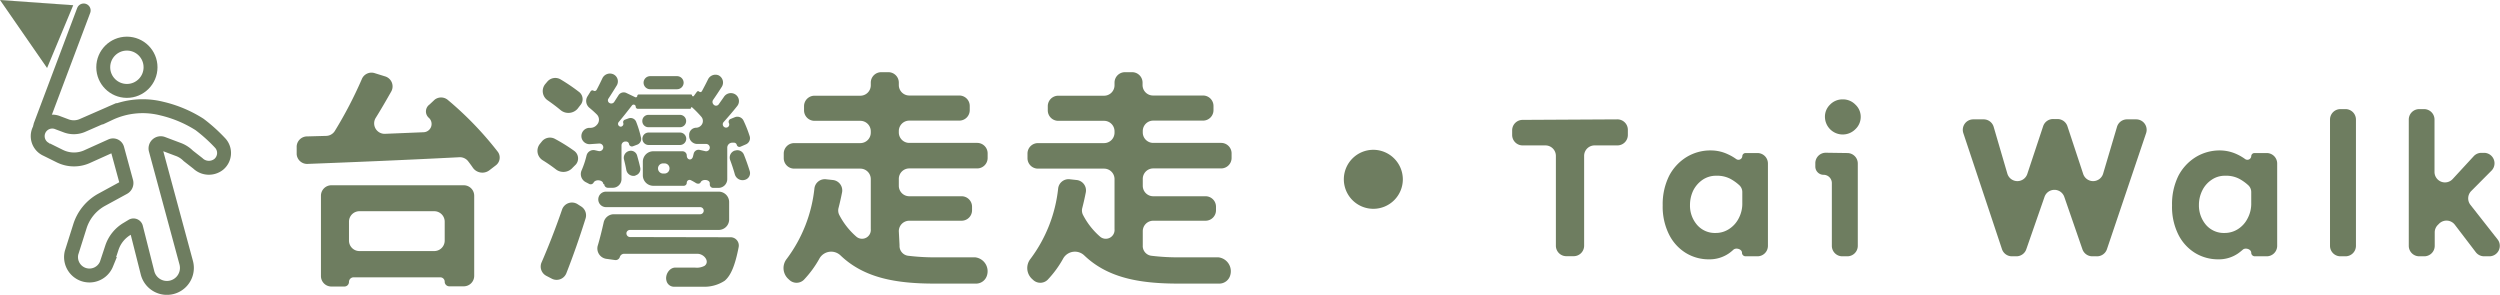 <svg id="logo" xmlns="http://www.w3.org/2000/svg" viewBox="0 0 238.98 28.18"><defs><style>.cls-1{fill:#6e7d60;}.cls-2,.cls-3{fill:none;stroke:#6e7d60;stroke-width:1.33px;}.cls-2{stroke-linecap:round;}</style></defs><path class="cls-1" d="M121,18.1l7,.5-2.5,6Z" transform="translate(-121 -18.1)"/><path class="cls-2" d="M124.86,30.1l4.14-11" transform="translate(-121 -18.1)"/><circle class="cls-3" cx="12.13" cy="6.43" r="2.26"/><path class="cls-3" d="M140.08,30a15.38,15.38,0,0,1,2,1.81,1.41,1.41,0,0,1-.17,2,1.52,1.52,0,0,1-2-.1L139,33a2.62,2.62,0,0,0-1-.63l-1.46-.55a.5.5,0,0,0-.66.59l2.92,10.8a1.91,1.91,0,0,1-3.69,1L134,39.82a.25.25,0,0,0-.36-.14l-.48.29a3.3,3.3,0,0,0-1.47,1.83l-.51,1.54a1.76,1.76,0,0,1-3.34-1.08l.79-2.5a4.4,4.4,0,0,1,2.1-2.57l2.09-1.14a.51.51,0,0,0,.25-.59l-.86-3.16a.42.42,0,0,0-.57-.27l-2.22,1a3.06,3.06,0,0,1-2.69,0l-1.29-.64a1.39,1.39,0,0,1,1.11-2.55l.72.27a2.08,2.08,0,0,0,1.57,0l2.63-1.15a7.45,7.45,0,0,1,5-.48A11.66,11.66,0,0,1,140.08,30Z" transform="translate(-121 -18.1)"/><path class="cls-1" d="M275.61,29.51a1,1,0,0,1,1,1V31a1,1,0,0,1-1,1h-2.18a1,1,0,0,0-1,1v8.59a1,1,0,0,1-1,1h-.7a1,1,0,0,1-1-1V33a1,1,0,0,0-1-1h-2.18a1,1,0,0,1-1-1v-.44a1,1,0,0,1,1-1Z" transform="translate(-121 -18.1)"/><path class="cls-1" d="M284.56,32.48a3.82,3.82,0,0,1,1.62.37,4.54,4.54,0,0,1,.78.45.37.37,0,0,0,.59-.26h0a.31.31,0,0,1,.31-.31H289a1,1,0,0,1,1,1V41.6a1,1,0,0,1-1,1h-1.15a.34.34,0,0,1-.33-.34h0c0-.34-.56-.52-.82-.29a3.84,3.84,0,0,1-.43.35,3.26,3.26,0,0,1-1.91.57,4.18,4.18,0,0,1-2.21-.61,4.35,4.35,0,0,1-1.6-1.76,5.93,5.93,0,0,1-.61-2.79,6.1,6.1,0,0,1,.61-2.81,4.6,4.6,0,0,1,1.66-1.8A4.36,4.36,0,0,1,284.56,32.48Zm.51,2.42a2.27,2.27,0,0,0-1.35.41,2.75,2.75,0,0,0-.86,1,3.21,3.21,0,0,0-.31,1.38,2.81,2.81,0,0,0,.67,1.9,2.25,2.25,0,0,0,1.79.78,2.29,2.29,0,0,0,1.23-.35,2.61,2.61,0,0,0,.94-1,3,3,0,0,0,.37-1.54v-1a.89.89,0,0,0-.28-.67,4.32,4.32,0,0,0-.87-.62A2.73,2.73,0,0,0,285.07,34.9Z" transform="translate(-121 -18.1)"/><path class="cls-1" d="M297.15,27.6a1.64,1.64,0,0,1,1.21.5,1.58,1.58,0,0,1,.51,1.17,1.61,1.61,0,0,1-.51,1.18,1.7,1.7,0,0,1-2.91-1.18,1.59,1.59,0,0,1,.49-1.17A1.64,1.64,0,0,1,297.15,27.6Zm.44,5.13a1,1,0,0,1,1,1V41.6a1,1,0,0,1-1,1h-.48a1,1,0,0,1-1-1v-6a.79.79,0,0,0-.79-.79h0a.79.79,0,0,1-.79-.79v-.32a1,1,0,0,1,1-1Z" transform="translate(-121 -18.1)"/><path class="cls-1" d="M325.2,29.51a1,1,0,0,1,.95,1.32l-3.74,11.08a1,1,0,0,1-1,.69H321a1,1,0,0,1-.94-.68l-1.73-5a1,1,0,0,0-1.89,0l-1.74,5a1,1,0,0,1-.94.68h-.44a1,1,0,0,1-.95-.69l-3.69-11.08a1,1,0,0,1,.95-1.32h.95a1,1,0,0,1,1,.72l1.31,4.48a1,1,0,0,0,1.91,0l1.51-4.55a1,1,0,0,1,1-.68h.37a1,1,0,0,1,.95.69l1.5,4.54a1,1,0,0,0,1.91,0l1.33-4.49a1,1,0,0,1,1-.71Z" transform="translate(-121 -18.1)"/><path class="cls-1" d="M333.22,32.48a3.89,3.89,0,0,1,1.62.37,4.45,4.45,0,0,1,.77.45.37.37,0,0,0,.59-.26h0a.31.31,0,0,1,.31-.31h1.17a1,1,0,0,1,1,1V41.6a1,1,0,0,1-1,1h-1.14a.34.34,0,0,1-.34-.34h0c0-.34-.56-.52-.81-.29a5.2,5.2,0,0,1-.44.35,3.24,3.24,0,0,1-1.91.57,4.21,4.21,0,0,1-2.21-.61,4.35,4.35,0,0,1-1.6-1.76,5.93,5.93,0,0,1-.6-2.79,6.1,6.1,0,0,1,.6-2.81,4.6,4.6,0,0,1,1.66-1.8A4.37,4.37,0,0,1,333.22,32.48Zm.5,2.42a2.22,2.22,0,0,0-1.34.41,2.58,2.58,0,0,0-.86,1,3.08,3.08,0,0,0-.32,1.38,2.86,2.86,0,0,0,.67,1.9,2.25,2.25,0,0,0,1.79.78,2.35,2.35,0,0,0,1.24-.35,2.58,2.58,0,0,0,.93-1,3,3,0,0,0,.37-1.54v-1a.89.89,0,0,0-.28-.67,4.32,4.32,0,0,0-.87-.62A2.7,2.7,0,0,0,333.72,34.9Z" transform="translate(-121 -18.1)"/><path class="cls-1" d="M345.21,28.53a1,1,0,0,1,1,1V41.6a1,1,0,0,1-1,1h-.48a1,1,0,0,1-1-1V29.53a1,1,0,0,1,1-1Z" transform="translate(-121 -18.1)"/><path class="cls-1" d="M352.72,28.53a1,1,0,0,1,1,1v5a1,1,0,0,0,1.74.68l2-2.17a1,1,0,0,1,.73-.33h.26a1,1,0,0,1,.71,1.71l-1.93,1.94a1,1,0,0,0-.07,1.33L359.76,41A1,1,0,0,1,359,42.6h-.55a1,1,0,0,1-.79-.4l-2-2.62a1,1,0,0,0-1.5-.1l-.13.13a1,1,0,0,0-.29.7V41.6a1,1,0,0,1-1,1h-.48a1,1,0,0,1-1-1V29.53a1,1,0,0,1,1-1Z" transform="translate(-121 -18.1)"/><path class="cls-1" d="M162.51,38.29a1,1,0,0,1,1,1V41.1a1,1,0,0,1-1,1h-7.15a1,1,0,0,1-1-1V39.29a1,1,0,0,1,1-1Zm-10.83,6.2a1,1,0,0,0,1,1h1.24a.44.44,0,0,0,.44-.44h0a.44.44,0,0,1,.44-.44h8.29a.42.42,0,0,1,.42.43h0a.44.44,0,0,0,.43.43h1.39a1,1,0,0,0,1-1V36.81a1,1,0,0,0-1-1H152.68a1,1,0,0,0-1,1Zm10.38-16.4a.81.81,0,0,0-.08,1.26h0a.79.79,0,0,1-.48,1.39l-3.66.15a1,1,0,0,1-.9-1.56c.51-.82,1-1.67,1.47-2.5a1,1,0,0,0-.57-1.42l-1-.31a1,1,0,0,0-1.26.58A39.69,39.69,0,0,1,153,30.63a1,1,0,0,1-.82.46l-1.82.05a1,1,0,0,0-1,1.06l0,.63a1,1,0,0,0,1,.94c3.93-.15,9.34-.37,14.55-.64a1,1,0,0,1,.83.37c.16.21.32.42.46.63a1.11,1.11,0,0,0,1.55.27l.64-.49a.93.93,0,0,0,.21-1.28,32,32,0,0,0-4.82-5,1,1,0,0,0-1.23,0Z" transform="translate(-121 -18.1)"/><path class="cls-1" d="M186.35,26a.63.63,0,0,0-.63-.62h-2.57a.63.63,0,0,0-.63.62h0a.63.63,0,0,0,.63.63h2.57a.63.63,0,0,0,.63-.63Zm-9.88,2.16a.87.87,0,0,0-.09-1.25,17.38,17.38,0,0,0-1.81-1.23,1,1,0,0,0-1.24.21l-.22.26a1.06,1.06,0,0,0,.23,1.53c.43.3.86.62,1.23.93a1.17,1.17,0,0,0,1.63-.1Zm-.42,5.66a.89.89,0,0,0-.15-1.29A16.17,16.17,0,0,0,174,31.35a1,1,0,0,0-1.2.27l-.21.26a1.06,1.06,0,0,0,.29,1.54,14.73,14.73,0,0,1,1.26.87,1.17,1.17,0,0,0,1.6-.16Zm-2.32,10.91a1,1,0,0,0,1.4-.49c.66-1.67,1.3-3.51,1.85-5.27a1,1,0,0,0-.42-1.13l-.33-.21a1,1,0,0,0-1.51.53c-.62,1.8-1.33,3.6-1.94,5a1,1,0,0,0,.43,1.3ZM185,34.2a.48.48,0,0,1-.48.49h-.13a.49.49,0,0,1-.49-.49h0a.48.48,0,0,1,.49-.48h.13a.47.47,0,0,1,.48.48Zm-6.24,1.5a.35.35,0,0,0,.35.35h.47a.83.83,0,0,0,.83-.83V32a.37.37,0,0,1,.34-.37h.09a.28.28,0,0,1,.29.24h0a.28.28,0,0,0,.38.21l.4-.15a.58.58,0,0,0,.37-.65,10,10,0,0,0-.47-1.54.57.57,0,0,0-.74-.32l-.33.12a.25.25,0,0,0-.16.32h0a.27.27,0,0,1-.24.35h0a.27.27,0,0,1-.2-.44c.43-.51.86-1.06,1.27-1.59a.2.2,0,0,1,.36.12h0a.2.2,0,0,0,.2.2h5a.08.08,0,0,0,.08-.07h0a.07.07,0,0,1,.12-.06,10.39,10.39,0,0,1,.87.89.62.62,0,0,1,0,.81l0,0a.66.66,0,0,1-.49.24h0a.68.68,0,0,0-.67.74v.11a.78.78,0,0,0,.83.7l.77,0a.35.35,0,0,1,.37.35h0a.35.35,0,0,1-.43.34l-.53-.12a.48.48,0,0,0-.58.36l-.07.28c-.11.42-.59.33-.59-.1h0a.41.41,0,0,0-.41-.41h-2.79a1,1,0,0,0-1,1v1.3a1,1,0,0,0,1,1h2.91a.29.29,0,0,0,.29-.28h0a.27.27,0,0,1,.4-.25,5.46,5.46,0,0,1,.48.27c.17.09.36.09.45-.08h0c.15-.33.87-.27.87.1v.12a.32.32,0,0,0,.32.32h.51a.84.84,0,0,0,.84-.84v-3a.48.48,0,0,1,.44-.48h.2a.27.27,0,0,1,.27.21h0a.26.26,0,0,0,.36.17l.51-.22a.64.64,0,0,0,.37-.76,11.66,11.66,0,0,0-.6-1.52.65.65,0,0,0-.84-.31l-.39.16a.29.29,0,0,0-.16.4h0a.3.3,0,0,1-.26.43h0a.32.32,0,0,1-.25-.53c.44-.49.88-1,1.3-1.53a.76.76,0,0,0-.22-1.14h0a.79.79,0,0,0-1.06.28l-.5.71a.31.31,0,0,1-.48,0h0a.35.35,0,0,1-.05-.43c.27-.39.55-.81.83-1.25a.77.77,0,0,0-.3-1.11h0a.79.79,0,0,0-1,.37c-.18.37-.39.77-.59,1.14a.17.17,0,0,1-.25.06h0a.15.15,0,0,0-.23,0l-.3.41a.1.1,0,0,1-.17-.06h0a.09.09,0,0,0-.09-.09h-5a.14.14,0,0,0-.14.14h0a.14.14,0,0,1-.2.12L180.9,27a.59.59,0,0,0-.78.21l-.41.64a.34.34,0,0,1-.5.06h0a.29.29,0,0,1-.05-.38c.25-.38.52-.81.79-1.25a.75.75,0,0,0-.3-1.07h0a.8.8,0,0,0-1.07.38c-.17.36-.36.75-.55,1.1a.21.21,0,0,1-.29.08h0a.2.2,0,0,0-.28.06l-.3.48a.84.84,0,0,0,.18,1.09c.24.2.49.42.71.64a.71.71,0,0,1,0,1h0a.79.79,0,0,1-.57.28h-.15a.79.79,0,0,0-.75.87h0a.78.78,0,0,0,.83.69l.86-.06a.37.37,0,0,1,.4.36h0a.37.37,0,0,1-.45.36l-.35-.08a.68.68,0,0,0-.8.5,8.39,8.39,0,0,1-.48,1.44.87.87,0,0,0,.38,1.1l.31.16a.32.32,0,0,0,.46-.1h0c.18-.36.93-.27.93.14Zm12.5-3.21a.7.7,0,0,0-.46.92c.17.45.32.91.44,1.34a.77.77,0,0,0,1,.53h0a.66.66,0,0,0,.43-.82c-.15-.49-.35-1.06-.56-1.58a.67.67,0,0,0-.82-.39Zm-8.85-1.13a.59.59,0,0,0,.59.6h3a.6.6,0,0,0,.6-.6h0a.6.6,0,0,0-.6-.59h-3a.59.59,0,0,0-.59.59Zm4.18-1.69a.59.59,0,0,0-.6-.59h-3a.58.58,0,0,0-.59.59h0a.58.58,0,0,0,.59.59h3a.59.59,0,0,0,.6-.59Zm-4.85,5.2a.63.63,0,0,0,.46-.75c-.08-.37-.19-.77-.3-1.16a.62.62,0,0,0-.75-.43h0a.67.67,0,0,0-.5.82c.08.33.16.66.22,1a.7.7,0,0,0,.87.54Zm-.52,5.89a.35.35,0,0,1-.33-.43h0a.34.34,0,0,1,.33-.25h8.48a1,1,0,0,0,1-1V37.42a1,1,0,0,0-1-1H178.93a.74.74,0,0,0-.74.74h0a.74.74,0,0,0,.74.74h9a.34.34,0,0,1,.34.34h0a.34.34,0,0,1-.34.34h-8.23a1,1,0,0,0-1,.81c-.16.71-.34,1.45-.54,2.13a1,1,0,0,0,.86,1.33l.78.11a.42.42,0,0,0,.45-.29h0a.43.43,0,0,1,.41-.31h7c.66,0,1.22.76.69,1.15h0a1.56,1.56,0,0,1-.92.17c-.35,0-1.06,0-1.88,0-.57,0-1,.7-.84,1.26h0a.74.74,0,0,0,.71.57c1.14,0,2.2,0,2.8,0a3.53,3.53,0,0,0,2.05-.57c.59-.49,1-1.46,1.34-3.22h0a.79.79,0,0,0-.83-.94Z" transform="translate(-121 -18.1)"/><path class="cls-1" d="M206.92,40.2a1,1,0,0,1,1-1h5a1,1,0,0,0,1-1v-.34a1,1,0,0,0-1-1h-5a1,1,0,0,1-1-1V35.2a1,1,0,0,1,1-1h6.49a1,1,0,0,0,1-1v-.44a1,1,0,0,0-1-1h-6.49a1,1,0,0,1-1-1v-.13a1,1,0,0,1,1-1h4.78a1,1,0,0,0,1-1v-.4a1,1,0,0,0-1-1h-4.78a1,1,0,0,1-1-1V26a1,1,0,0,0-1-1h-.68a1,1,0,0,0-1,1v.25a1,1,0,0,1-1,1h-4.38a1,1,0,0,0-1,1v.4a1,1,0,0,0,1,1h4.38a1,1,0,0,1,1,1v.13a1,1,0,0,1-1,1h-6.32a1,1,0,0,0-1,1v.44a1,1,0,0,0,1,1h6.32a1,1,0,0,1,1,1V40a.84.84,0,0,1-1.36.74,7,7,0,0,1-1.64-2.07.94.94,0,0,1-.08-.7c.13-.5.24-1,.34-1.51a1,1,0,0,0-.86-1.15l-.65-.07a1,1,0,0,0-1.14.89,13.64,13.64,0,0,1-2.64,6.71,1.41,1.41,0,0,0,.12,1.9l.12.11a1,1,0,0,0,1.39,0,9.92,9.92,0,0,0,1.51-2.07,1.29,1.29,0,0,1,2-.26c2.25,2.15,5.28,2.69,9,2.69h4a1.09,1.09,0,0,0,1-.79h0a1.34,1.34,0,0,0-1.12-1.72c-1.42,0-3.07,0-3.72,0a21.29,21.29,0,0,1-2.69-.15.94.94,0,0,1-.83-1Z" transform="translate(-121 -18.1)"/><path class="cls-1" d="M230.24,40.2a1,1,0,0,1,1-1h5a1,1,0,0,0,1-1v-.34a1,1,0,0,0-1-1h-5a1,1,0,0,1-1-1V35.2a1,1,0,0,1,1-1h6.49a1,1,0,0,0,1-1v-.44a1,1,0,0,0-1-1h-6.49a1,1,0,0,1-1-1v-.13a1,1,0,0,1,1-1H236a1,1,0,0,0,1-1v-.4a1,1,0,0,0-1-1h-4.78a1,1,0,0,1-1-1V26a1,1,0,0,0-1-1h-.68a1,1,0,0,0-1,1v.25a1,1,0,0,1-1,1h-4.38a1,1,0,0,0-1,1v.4a1,1,0,0,0,1,1h4.38a1,1,0,0,1,1,1v.13a1,1,0,0,1-1,1h-6.32a1,1,0,0,0-1,1v.44a1,1,0,0,0,1,1h6.32a1,1,0,0,1,1,1V40a.84.84,0,0,1-1.36.74,7,7,0,0,1-1.64-2.07.94.94,0,0,1-.08-.7c.13-.5.24-1,.34-1.51a1,1,0,0,0-.86-1.15l-.65-.07a1,1,0,0,0-1.14.89,13.64,13.64,0,0,1-2.64,6.71,1.41,1.41,0,0,0,.12,1.9l.12.11a1,1,0,0,0,1.39,0,9.92,9.92,0,0,0,1.51-2.07,1.29,1.29,0,0,1,2-.26c2.25,2.15,5.28,2.69,9,2.69h3.95a1.09,1.09,0,0,0,1-.79h0a1.34,1.34,0,0,0-1.12-1.72c-1.42,0-3.07,0-3.72,0a21.29,21.29,0,0,1-2.69-.15.94.94,0,0,1-.83-1Z" transform="translate(-121 -18.1)"/><path class="cls-1" d="M252.28,32.42a2.82,2.82,0,1,0,2.82,2.82A2.83,2.83,0,0,0,252.28,32.42Z" transform="translate(-121 -18.1)"/></svg>